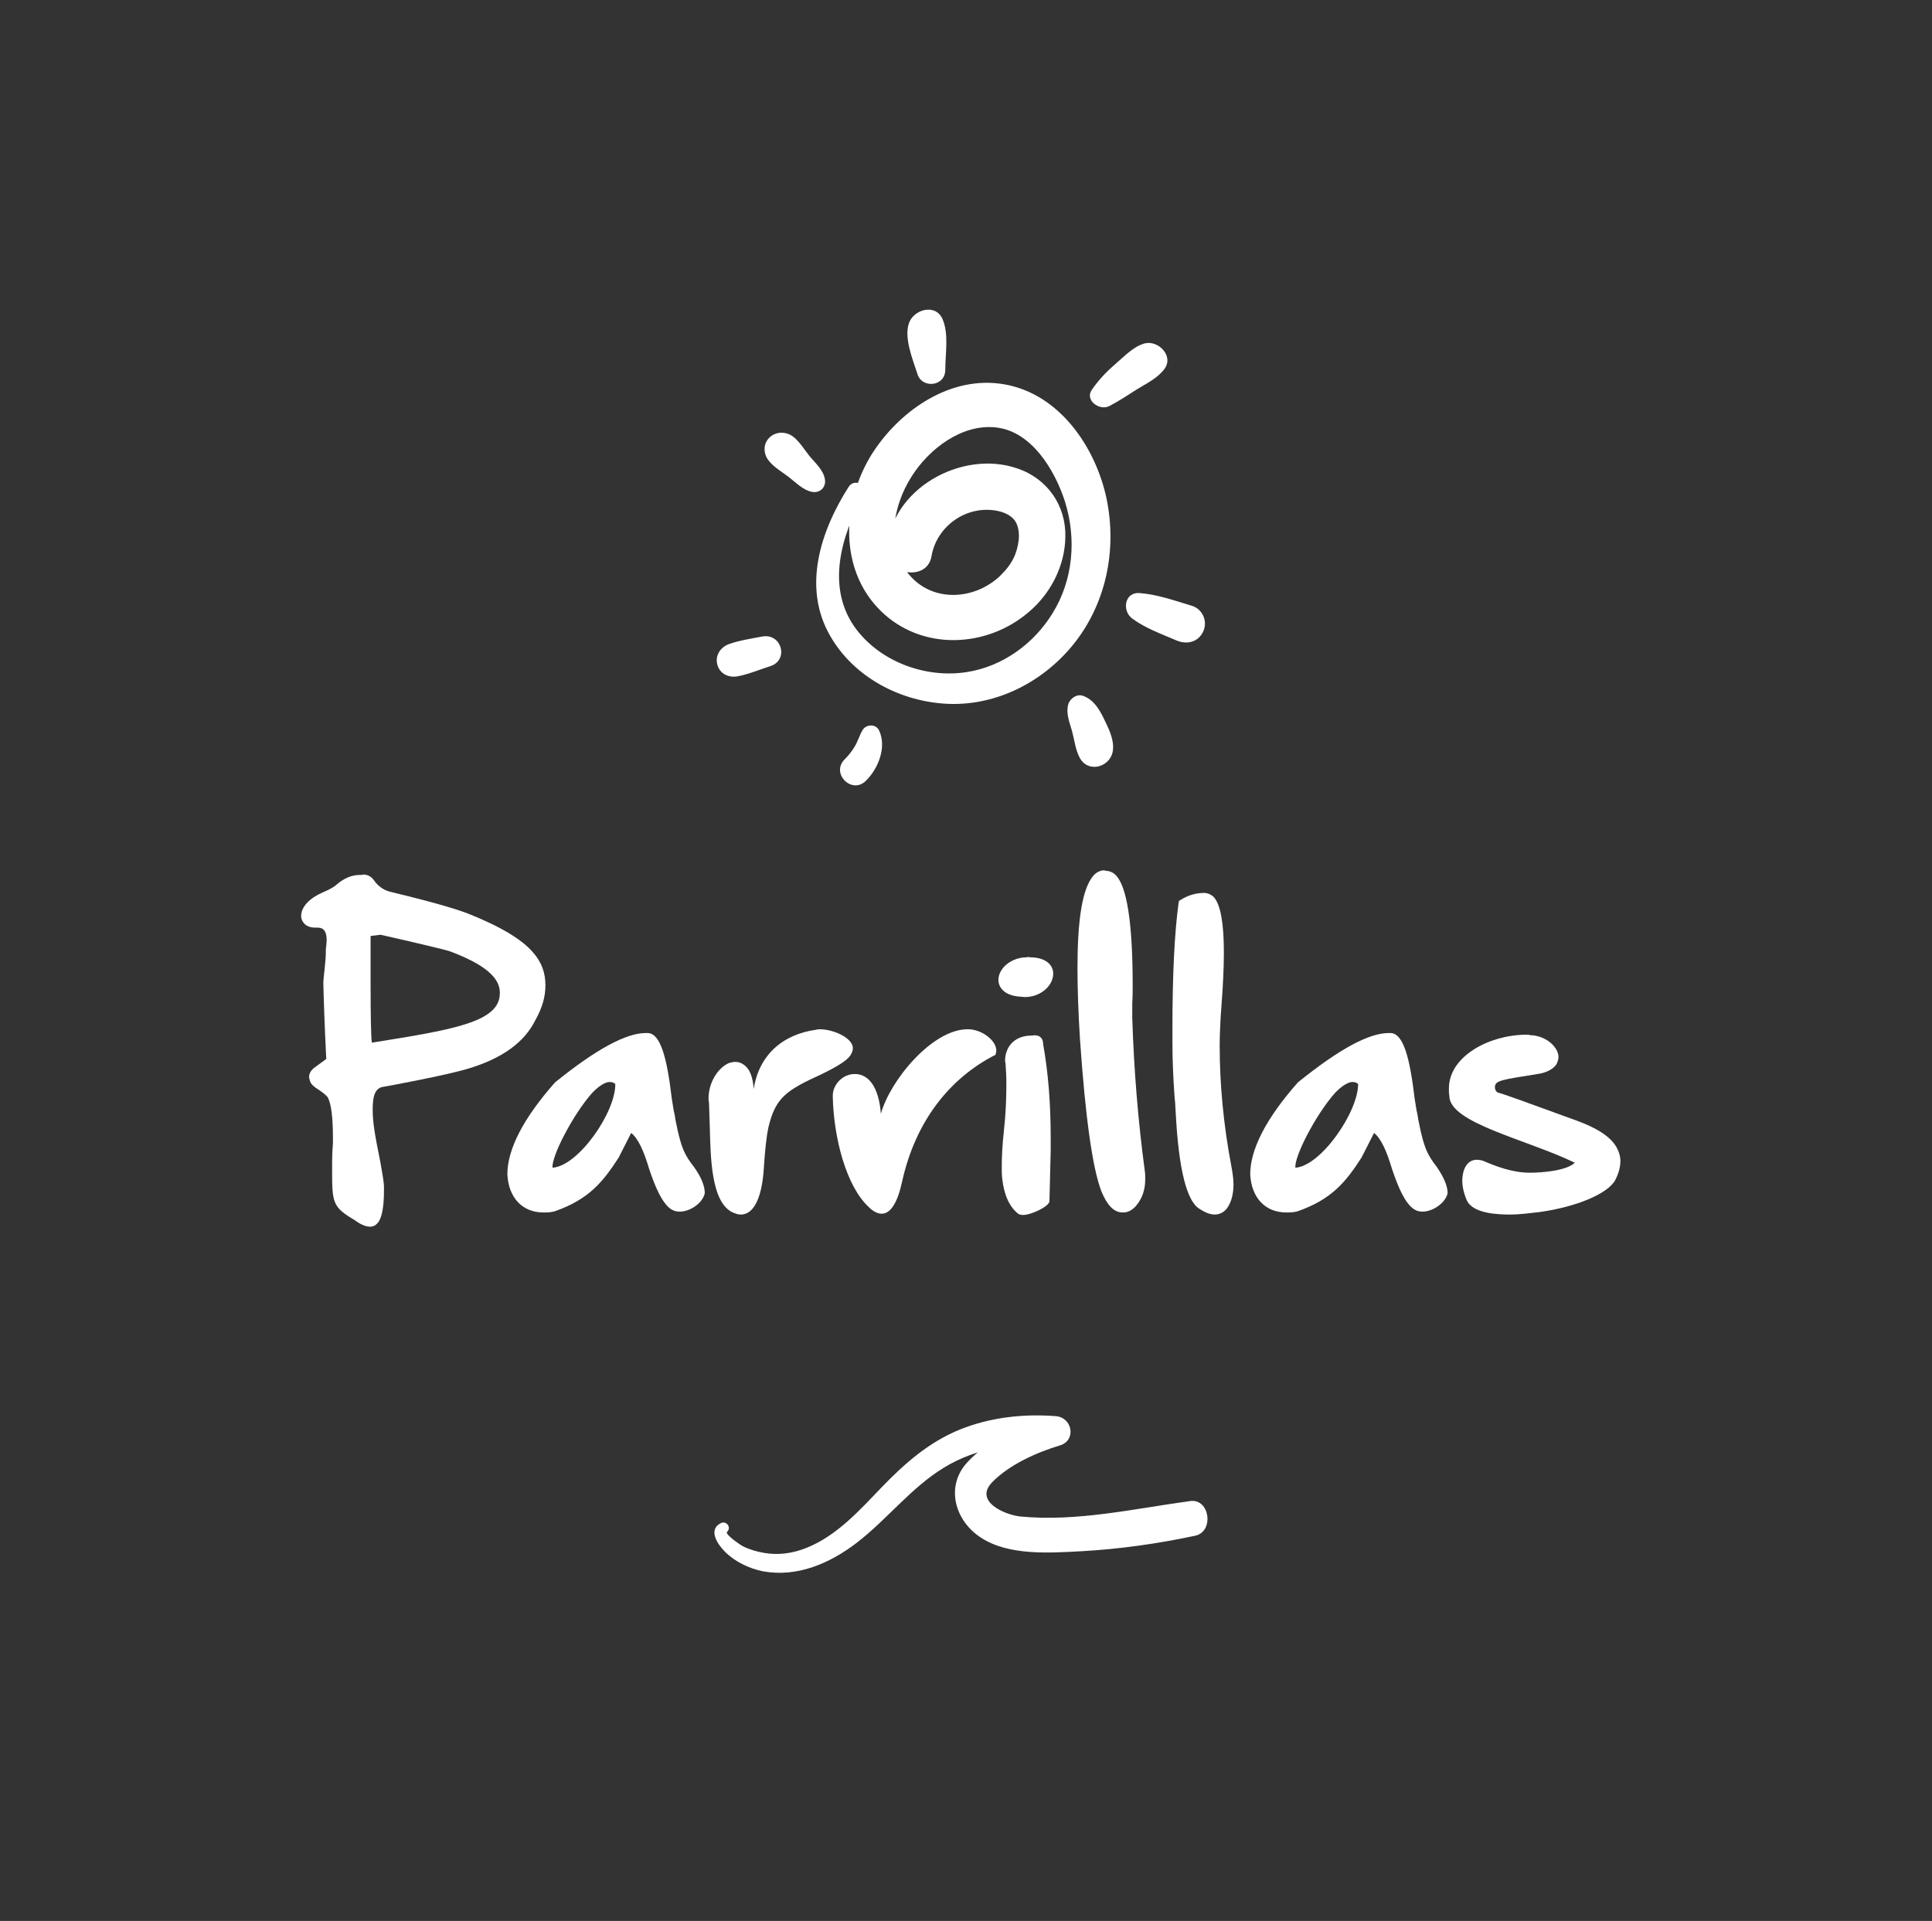 <?xml version="1.0" encoding="utf-8"?>
<!-- Generator: Adobe Illustrator 22.0.1, SVG Export Plug-In . SVG Version: 6.00 Build 0)  -->
<svg version="1.1" id="Capa_3" xmlns="http://www.w3.org/2000/svg" xmlns:xlink="http://www.w3.org/1999/xlink" x="0px" y="0px"
	 viewBox="0 0 461.9 459.3" style="enable-background:new 0 0 461.9 459.3;" xml:space="preserve">
<rect x="0" y="0" width="461.9" height="459.3" fill="#333333" stroke="none"/>
<style type="text/css">
	.st0{fill:#FFFFFF;}
	.st1{enable-background:new    ;}
</style>
<g>
	<g>
		<path class="st0" d="M172.3,364.2c-3.1,1.6-0.7,5.1,1,6.8c2.4,2.4,5.7,4,9.1,4.7c8.2,1.5,16-1.9,22.4-6.8c7.3-5.6,13-13.2,20.9-18
			c8-4.9,17.6-6.2,26.8-5.2c-0.3-2.3-0.6-4.7-1-7c-7.2,1.9-15.1,5.4-20.2,10.9c-5.4,5.8-3,14.1,3.3,18.1c6.6,4.3,16.4,3.6,23.9,3.2
			c9.1-0.5,18.3-1.8,27.2-3.7c4.6-0.9,3.6-8.9-1.1-8.3c-13.3,1.8-27.1,5-40.6,3.7c-3.9-0.4-11.3-3.7-6.7-8.3
			c4.2-4.2,10.5-7,16.1-8.7c4-1.2,3-6.7-1-7c-7.8-0.6-15.7,0.3-22.9,3.2c-7.4,3-13.2,8.1-18.7,13.8c-5.3,5.5-10.7,11.6-18,14.5
			c-3.2,1.3-6.7,1.8-10.1,1.2c-1.8-0.3-3.5-0.8-5.1-1.6c-0.3-0.1-4.3-2.8-3.8-3.4C175,365.2,173.6,363.5,172.3,364.2L172.3,364.2z"
			/>
	</g>
</g>
<g>
	<g>
		<g>
			<path class="st0" d="M202.9,116.4c-6.7,10.5-11.1,23.9-4.5,35.5c5.7,10.1,17.1,16,28.5,16.4c11.7,0.4,22.9-5.5,30.1-14.7
				c7.8-10,10.2-23.2,7.3-35.5c-3-12.4-12-24.8-25.5-26.4c-12.5-1.5-24.2,7-30.5,17.1c-7,11.4-7.8,27.3,2.2,37.2
				c9.8,9.7,25.4,9,35.5,0.3c5.2-4.4,8.6-11,8.7-17.9c0.2-7.5-4.3-14-11.5-16.4c-13.3-4.6-30.5,5-31.1,19.6
				c-0.2,5.9,9.6,7.5,10.6,1.4c1.2-7.1,8.2-12.2,15.5-10.9c1.6,0.3,3.2,0.9,4.3,2.2c0.8,1,1.1,2.5,1.1,3.8c0,1.5-0.4,3.2-0.9,4.5
				c-0.8,2-2,3.5-3.5,5c-5.9,5.7-15.7,6.6-21.5,0.2c-6.1-6.7-4.3-16.7,0.2-23.8c4.2-6.7,12.1-12.7,20.2-11.8
				c8.5,0.9,14.1,10.2,16.5,17.7c2.8,8.9,2,18.8-3,26.8c-4.5,7.3-12,12.7-20.5,14c-9.6,1.5-20.2-2.3-26.2-10
				c-7.6-9.8-3.9-22.5,1.6-32.4C207.8,116.1,204.3,114.2,202.9,116.4L202.9,116.4z"/>
		</g>
		<g>
			<path class="st0" d="M197.2,114.5c-0.4-2.2-2.4-3.9-3.7-5.5s-2.8-4.2-4.7-5.1c-3.7-1.7-7.4,1.8-5.5,5.5c1,1.9,3.5,3.3,5.2,4.6
				s3.5,3.2,5.6,3.6C196,118,197.6,116.5,197.2,114.5L197.2,114.5z"/>
		</g>
		<g>
			<path class="st0" d="M226,88.4c0-3.9,0.9-8.6-0.7-12.2c-1.7-3.7-6.9-2.2-8,1.1c-1.2,3.5,0.9,8.6,2,12C220.3,93,226,92.5,226,88.4
				L226,88.4z"/>
		</g>
		<g>
			<path class="st0" d="M265.2,97.1c2.3-1.2,4.4-2.6,6.6-4c2.4-1.5,4.9-2.6,6.6-4.9c2.3-3.1-1.5-6.9-4.7-6.1c-2.7,0.7-5,3.2-7.1,5
				s-3.9,3.7-5.5,6C259.2,95.6,262.8,98.3,265.2,97.1L265.2,97.1z"/>
		</g>
		<g>
			<path class="st0" d="M270.7,147.9c3.1,2.3,7,3.7,10.5,5.2c2.5,1.1,5.3,0.5,6.5-2.2c1.1-2.5-0.3-5.4-2.9-6.1
				c-4-1.2-8.2-2.7-12.4-3C268.7,141.6,268.3,146.2,270.7,147.9L270.7,147.9z"/>
		</g>
		<g>
			<path class="st0" d="M255.4,168.4c-0.6,2.2,0.3,4.3,0.9,6.4c0.6,2.2,0.8,4.5,1.9,6.5c2.2,3.8,7.7,1.9,7.9-2.2
				c0.2-2.6-1.2-5.2-2.3-7.5c-1.1-2.2-2.4-4.3-4.8-5.2C257.5,165.8,255.8,167,255.4,168.4L255.4,168.4z"/>
		</g>
		<g>
			<path class="st0" d="M206.2,174.6c-0.7,1.2-1.1,2.6-1.8,3.8s-1.5,2.2-2.5,3.2c-3.3,3.4,1.8,8.4,5.1,5.1c3-2.9,5.1-8.2,3.1-12.2
				C209.2,173,207,173.2,206.2,174.6L206.2,174.6z"/>
		</g>
		<g>
			<path class="st0" d="M182.2,152.2c-2.6,0.5-5.4,0.9-7.9,1.8c-2,0.7-3.4,2.7-2.8,4.9c0.6,2.3,2.8,3.2,4.9,2.8
				c2.6-0.5,5.2-1.6,7.7-2.4C188.7,157.9,186.9,151.3,182.2,152.2L182.2,152.2z"/>
		</g>
	</g>
</g>
<g class="st1">
	<path class="st0" d="M86.7,209.1c1.3,0,2.1,0.5,2.8,1.5c0.9,1.3,2.2,2.2,3.7,2.6c8.7,2.1,14.9,3.8,18.6,5.2
		c7.8,3.1,13,6.2,15.7,9.4c2,2.3,2.9,4.8,2.9,7.8c0,2.6-0.7,5.3-2.4,8.3c-2.6,5.3-7.9,9.1-15.7,11.5c-5.4,1.7-20.2,4.4-20.9,4.5
		c-1.7,0.4-2.3,2.1-2.3,5.3c0,3,0.4,5.6,1.9,13c0.5,2.8,0.8,4.7,0.8,5.5v0.9c0,4-0.5,6.5-1.4,7.7c-0.6,0.7-1.1,1-2,1
		c-0.9,0-2.1-0.5-3.4-1.4l-0.1-0.1c-5.4-3.2-5.5-4.1-5.5-12.1c0-1.4,0-3.2,0.1-5c0.1-0.9,0.1-1.7,0.1-2.4c0-5.1-0.4-8.5-1.3-10
		c-0.3-0.4-1.1-1.1-2.5-2c-1.1-0.7-1.7-1.4-1.8-2.3c-0.1-0.2-0.1-0.3-0.1-0.5c0-0.7,0.3-1.4,1.1-2.1l3-2.2c-0.4-8-0.6-14-0.7-18.2
		c0-0.5,0.1-1.5,0.3-3.2c0.2-1.8,0.3-3.2,0.3-4.3V227c0.1-0.9,0.2-1.7,0.2-2.2c0-1.9-0.6-3-2.1-3h-0.5c-1.6,0-2.6-0.5-3.2-1.6
		c-0.2-0.4-0.3-0.7-0.3-1.2c0-2.2,2.1-4.3,5.1-5.6c1.7-0.7,2.9-1.4,3.5-2c1.8-1.5,3.6-2.2,5.4-2.2H86.7z M88.6,235
		c0,8.1,0.1,12.9,0.3,14.3c19.4-3.1,30.6-4.9,30.6-11.8v-0.2c0-3.7-4-6.9-12.1-9.9c-0.6-0.2-6.2-1.6-16.4-3.9l-2.4,0.3V235z"/>
	<path class="st0" d="M168.5,285.3c-0.5,2.3-3.4,4.4-6,4.4c-1,0-1.8-0.3-2.6-1c-1.6-1.4-3.1-4.4-4.7-9.2c-1.3-4.4-2.7-7.4-4.3-8.6
		l-3,5.9c-3.7,5.7-7,9.9-15.2,12.8c-1,0.3-1.9,0.3-2.8,0.3c-4.9,0-8.3-3.4-8.6-9.1c0-6,3.8-13.4,11.4-22c9.9-8,17-11.8,21.7-11.8
		h0.4c3.2,0,4.7,6.3,5.8,15.6l0.5,3.1c0-0.1,0.2,0.7,0.4,2.1c0.7,3.6,1.4,6.3,2.3,8c0.3,0.6,0.9,1.7,2.1,3.2
		C167.7,281.5,168.5,283.6,168.5,285.3z M147.1,259.2c-0.1-0.2-0.7-0.5-1.3-0.5c-1.2,0-2.8,1.1-4.3,2.7c-4.5,5.1-9.7,15.1-9.4,17.8
		C138.3,278.8,147.2,265.9,147.1,259.2z"/>
	<path class="st0" d="M203.9,250.6c0,0.6-0.2,1.2-0.7,1.9c-0.9,1.2-3.2,2.6-6.9,4.4c-8.3,3.8-10.9,5.5-12.6,12.7
		c-0.4,1.8-0.8,5.1-1.1,9.9c-0.4,6.2-2.1,10.9-5.5,10.9c-0.6,0-1.2-0.2-1.9-0.5c-5.3-2.4-5.3-13.7-5.5-20.3l-0.2-6.1
		c-0.1-0.3-0.1-0.6-0.1-0.9c0-3.5,2-7.1,4.8-8.4c0.6-0.2,1.2-0.3,1.7-0.3c0.7,0,1.5,0.3,2.1,0.8c1.3,1,2,2.9,2.2,5.7
		c1.2-8,6.8-13.1,15-14.2c0.3-0.1,0.6-0.1,1-0.1C199.6,246.2,203.9,248.3,203.9,250.6z M231.5,246.1c3.1,0,6.7,2.6,6.7,5.1
		c0,0.3-0.1,0.6-0.2,1c-11,5.6-19.1,15.9-22.3,30.2c-1.1,5.2-2.8,7.8-4.9,7.8c-0.9,0-2-0.5-3-1.5c-5.5-5-8.5-16.7-8.7-26.5V262
		c0-2.8,2.5-5.2,5.2-5.2h0.1c3.2,0,5.7,3,6.2,9.5c2.2-8,12.3-20.2,20.7-20.2H231.5z"/>
	<path class="st0" d="M246.3,228.9c3.4,0,5.5,1.6,5.5,3.9c0,2.8-2.9,5.6-6.8,5.6c-0.3,0-0.7-0.1-1.1-0.1c-3.6-0.2-5.2-2.1-5.2-4
		v-0.1c0.1-2.9,3.3-5.3,6.7-5.3C245.6,228.8,246,228.8,246.3,228.9z M249.4,249.7c1.2,6.7,1.8,14.1,1.8,22.4v3l-0.3,12.1
		c0,1.2-4.3,3.3-6.3,3.3c-0.5,0-0.9-0.1-1.2-0.3c-2.2-1.8-3.4-4.7-3.8-8.5c-0.1-0.7-0.1-1.7-0.1-2.6c0-2.2,0.1-5.1,0.5-8.6l0.3-3.2
		c0.2-2.6,0.3-5.3,0.3-8.2c0-1.9-0.1-3.3-0.2-4.9c-0.1-0.2-0.1-0.5-0.1-0.7c0-2.6,1.7-5.9,6.4-5.9
		C248.4,247.3,249.4,248.1,249.4,249.7z"/>
	<path class="st0" d="M264.2,208.2c0.9,0,1.8,0.3,2.5,1c2.7,2.6,4.1,11.4,4.1,26.4c0,1.3,0,2.8-0.1,4.2v3.6
		c0.4,12.5,1.4,24.7,3,36.6c0.1,0.7,0.1,1.4,0.1,2c0,2.4-0.7,4.5-2.1,6.2c-0.9,1.1-2,1.7-3.1,1.7h-0.2c-2.1,0-3.7-1.7-5.1-5.1
		c-2.1-5.5-3.8-17.5-5.1-36.3c-0.4-6.4-0.6-12.1-0.6-17c0-10.8,1-17.9,3.2-21.3c0.8-1.3,1.8-2,3-2.1H264.2z M290.2,214.5
		c1.6,1.8,2.4,6.2,2.4,13.2c0,3.7-0.2,8-0.6,13.1c-0.1,1.7-0.2,2.6-0.2,3c-0.1,2.1-0.2,4.1-0.2,6.2c0,9.2,0.9,18.9,2.8,28.9
		c0.3,1.6,0.5,3,0.5,4.3c0,2.5-0.6,4.5-1.7,5.9c-0.7,0.8-1.7,1.3-2.8,1.3c-1.1,0-2.3-0.5-3.7-1.4c-3-1.9-4.9-9.5-5.6-22.7
		c-0.1-2.1-0.2-3.4-0.3-4.2c-0.3-4.3-0.5-8.5-0.5-12.9v-3.1c0-13,0.5-23.2,1.5-30.4l0.1-0.3l0.3-0.2c1.9-1.2,3.8-1.7,5.7-1.7
		C288.7,213.5,289.6,213.9,290.2,214.5z"/>
	<path class="st0" d="M346.1,285.3c-0.5,2.3-3.5,4.4-6,4.4c-1,0-1.8-0.3-2.6-1c-1.6-1.4-3.1-4.4-4.7-9.2c-1.3-4.4-2.7-7.4-4.3-8.6
		l-3,5.9c-3.7,5.7-7,9.9-15.2,12.8c-1,0.3-1.9,0.3-2.8,0.3c-4.9,0-8.3-3.4-8.6-9.1c0-6,3.8-13.4,11.4-22c9.9-8,17-11.8,21.7-11.8
		h0.4c3.2,0,4.7,6.3,5.8,15.6l0.5,3.1c0-0.1,0.2,0.7,0.4,2.1c0.7,3.6,1.4,6.3,2.3,8c0.3,0.6,0.9,1.7,2.1,3.2
		C345.2,281.5,346.1,283.6,346.1,285.3z M324.7,259.2c-0.1-0.2-0.7-0.5-1.3-0.5c-1.2,0-2.8,1.1-4.3,2.7c-4.5,5.1-9.7,15.1-9.4,17.8
		C315.8,278.8,324.7,265.9,324.7,259.2z"/>
	<path class="st0" d="M365.6,247.5c3.1,0,5.8,1.8,6.7,3.9c0.2,0.5,0.3,0.9,0.3,1.3c0,0.6-0.2,1.2-0.5,1.8c-0.7,1-2,1.8-3.9,2.2
		c-9.3,1.5-10.8,1.6-10.8,3.3c0,0.3,0.1,0.6,0.3,0.9l0.3,0.3c1.3,0.3,7.6,2.6,19.1,6.8c4.3,1.6,7.1,3.3,8.7,5.3
		c1,1.3,1.6,2.8,1.6,4.3c0,1.4-0.4,2.9-1.2,4.5c-1.8,3.4-9.5,6.5-18.1,7.7c-2.6,0.3-4.9,0.6-7,0.6c-3,0-9.2-0.2-10.5-3.6
		c-0.7-1.7-1-3.2-1-4.5c0-2.1,0.8-5,3.5-5c0.7,0,1.5,0.2,2.3,0.6c4,1.7,7.4,2.5,10.3,2.5c3.1,0,8.9-0.5,10.8-2.4
		c-11.9-5.7-30-9.5-30-16c-0.1-0.6-0.1-1.2-0.1-1.7c0-7.9,9.9-12.9,18.5-12.9H365.6z"/>
</g>
</svg>
